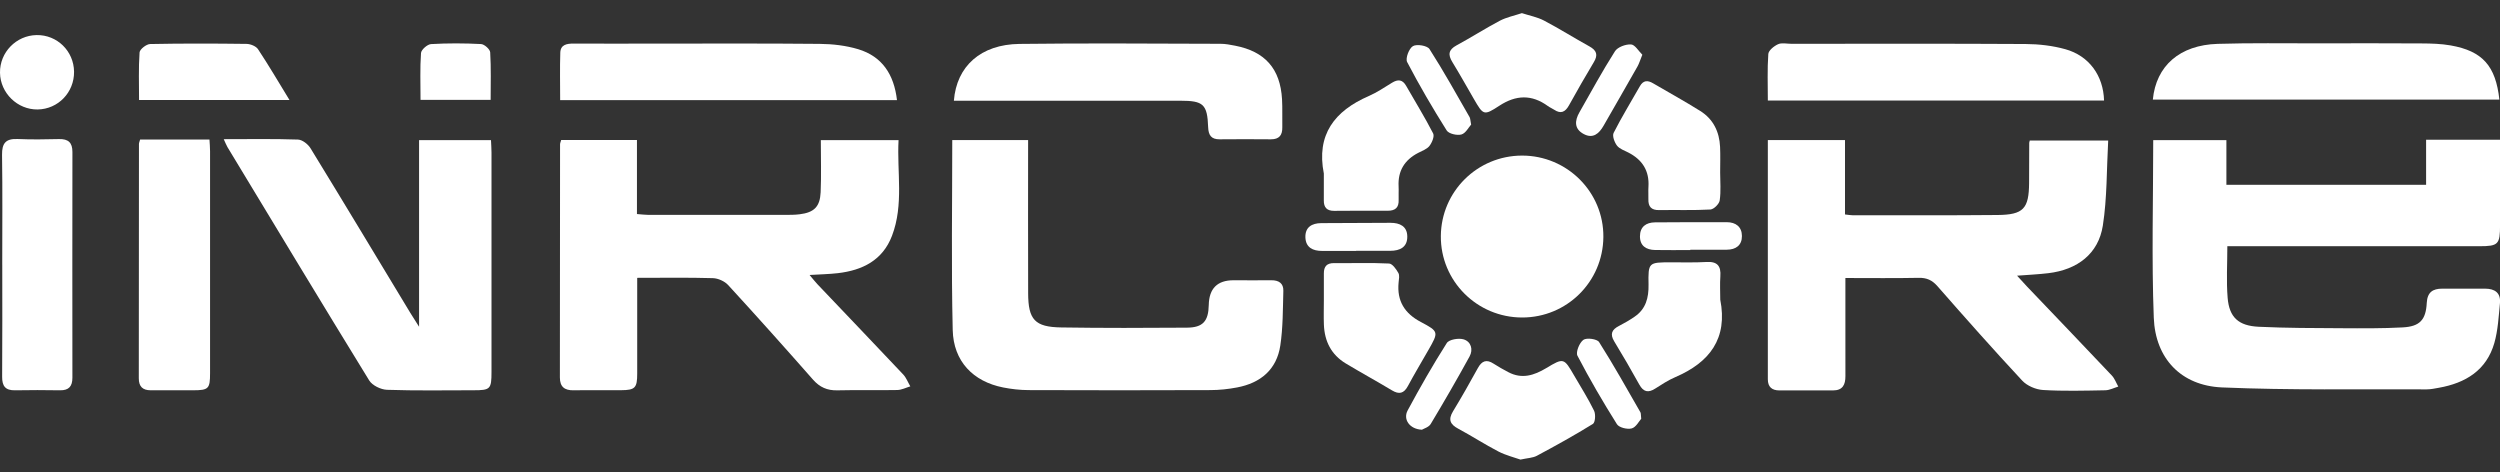 <svg width="127" height="24" viewBox="0 0 127 24" fill="none" xmlns="http://www.w3.org/2000/svg">
<rect x="0" y="0" width="127" height="24" fill="#333333" stroke="none"/>
<g clip-path="url(#clip0_137_274)">
<path d="M123.242 7.098H127.002V8.46C127.002 9.452 127.002 10.444 127.002 11.435C127.002 12.417 126.915 12.508 125.953 12.508C121.924 12.508 117.894 12.508 113.864 12.508C113.639 12.508 113.416 12.508 113.149 12.508C113.149 13.411 113.094 14.275 113.164 15.129C113.246 16.121 113.714 16.552 114.747 16.6C116.15 16.666 117.556 16.667 118.96 16.674C119.994 16.68 121.028 16.688 122.059 16.632C122.925 16.585 123.235 16.251 123.279 15.389C123.308 14.848 123.581 14.662 124.069 14.664C124.792 14.665 125.516 14.666 126.24 14.664C126.741 14.662 127.049 14.883 126.997 15.409C126.931 16.084 126.897 16.777 126.713 17.423C126.314 18.813 125.25 19.458 123.893 19.699C123.69 19.735 123.484 19.78 123.279 19.78C119.81 19.763 116.337 19.83 112.873 19.681C110.804 19.591 109.491 18.215 109.412 16.142C109.298 13.154 109.384 10.16 109.384 7.119H113.101V9.387H123.246V7.099L123.242 7.098Z" fill="white"/>
<path d="M89.804 7.117H93.726V10.894C93.903 10.914 94.001 10.934 94.1 10.934C96.558 10.934 99.018 10.945 101.476 10.922C102.791 10.91 103.069 10.6 103.078 9.296C103.081 8.616 103.083 7.933 103.085 7.252C103.085 7.233 103.094 7.213 103.111 7.14H107.096C107.015 8.599 107.044 10.049 106.824 11.461C106.6 12.891 105.537 13.702 104.053 13.878C103.564 13.937 103.072 13.958 102.467 14.005C102.672 14.228 102.816 14.392 102.965 14.548C104.406 16.058 105.851 17.563 107.284 19.08C107.428 19.233 107.502 19.451 107.609 19.638C107.388 19.704 107.168 19.822 106.948 19.826C105.895 19.846 104.838 19.875 103.787 19.812C103.42 19.79 102.974 19.6 102.727 19.334C101.263 17.762 99.838 16.153 98.421 14.537C98.15 14.228 97.876 14.107 97.469 14.114C96.255 14.139 95.039 14.123 93.746 14.123C93.746 14.637 93.746 15.105 93.746 15.572C93.746 16.751 93.742 17.928 93.747 19.106C93.749 19.542 93.61 19.833 93.118 19.833C92.209 19.832 91.299 19.833 90.39 19.833C90.013 19.833 89.806 19.653 89.806 19.271C89.805 15.243 89.806 11.215 89.806 7.117H89.804Z" fill="white"/>
<path d="M32.37 14.115C32.37 15.803 32.372 17.393 32.37 18.982C32.37 19.705 32.263 19.817 31.557 19.822C30.751 19.827 29.944 19.813 29.138 19.827C28.677 19.834 28.442 19.649 28.442 19.174C28.447 15.226 28.447 11.278 28.451 7.33C28.451 7.272 28.481 7.214 28.508 7.113H32.357V10.873C32.583 10.89 32.76 10.915 32.936 10.916C35.251 10.919 37.566 10.919 39.881 10.916C40.129 10.916 40.378 10.916 40.624 10.885C41.353 10.795 41.657 10.504 41.689 9.763C41.726 8.898 41.698 8.032 41.698 7.118H45.647C45.558 8.732 45.921 10.386 45.313 11.98C44.838 13.224 43.811 13.732 42.562 13.877C42.117 13.929 41.667 13.935 41.126 13.969C41.3 14.173 41.406 14.313 41.527 14.44C42.979 15.968 44.438 17.49 45.884 19.024C46.04 19.19 46.124 19.425 46.244 19.627C46.023 19.693 45.802 19.809 45.579 19.813C44.567 19.833 43.553 19.804 42.541 19.829C42.024 19.842 41.642 19.673 41.298 19.282C39.878 17.669 38.446 16.066 36.992 14.483C36.812 14.287 36.481 14.137 36.214 14.13C34.959 14.093 33.701 14.114 32.373 14.114L32.37 14.115Z" fill="white"/>
<path d="M11.368 7.07C12.7 7.07 13.919 7.048 15.136 7.09C15.357 7.098 15.646 7.323 15.772 7.528C17.476 10.308 19.156 13.102 20.843 15.893C20.959 16.086 21.083 16.275 21.289 16.599V7.119H24.942C24.952 7.343 24.968 7.545 24.968 7.746C24.969 11.465 24.97 15.182 24.968 18.901C24.968 19.765 24.908 19.825 24.058 19.825C22.591 19.826 21.124 19.852 19.658 19.802C19.347 19.791 18.913 19.582 18.756 19.327C16.334 15.389 13.949 11.43 11.556 7.475C11.497 7.375 11.457 7.264 11.365 7.069L11.368 7.07Z" fill="white"/>
<path d="M52.228 7.115C52.228 9.734 52.221 12.316 52.23 14.898C52.235 16.239 52.569 16.613 53.907 16.634C56.035 16.668 58.165 16.66 60.294 16.645C61.11 16.64 61.389 16.317 61.405 15.494C61.421 14.656 61.841 14.237 62.663 14.237C63.304 14.237 63.944 14.245 64.585 14.237C64.96 14.232 65.205 14.393 65.194 14.772C65.168 15.7 65.177 16.636 65.04 17.55C64.858 18.773 64.038 19.456 62.845 19.682C62.401 19.767 61.942 19.816 61.49 19.817C58.411 19.829 55.331 19.829 52.251 19.817C51.82 19.816 51.383 19.767 50.959 19.683C49.438 19.382 48.435 18.358 48.398 16.764C48.322 13.564 48.375 10.361 48.375 7.115H52.226H52.228Z" fill="white"/>
<path d="M77.326 16.129C75.031 16.129 73.175 14.27 73.195 11.989C73.213 9.726 75.051 7.907 77.32 7.904C79.614 7.902 81.474 9.765 81.451 12.044C81.429 14.314 79.597 16.129 77.327 16.129H77.326Z" fill="white"/>
<path d="M48.457 5.117C48.595 3.358 49.827 2.256 51.786 2.231C55.194 2.187 58.601 2.218 62.008 2.225C62.254 2.225 62.5 2.274 62.742 2.321C64.264 2.615 65.039 3.492 65.127 5.038C65.155 5.511 65.131 5.988 65.141 6.462C65.15 6.866 64.985 7.08 64.558 7.077C63.691 7.069 62.823 7.069 61.956 7.077C61.529 7.08 61.389 6.866 61.374 6.46C61.332 5.297 61.132 5.117 59.966 5.117C56.373 5.117 52.78 5.117 49.187 5.117C48.945 5.117 48.704 5.117 48.456 5.117H48.457Z" fill="white"/>
<path d="M106.884 5.108H89.806C89.806 4.298 89.775 3.518 89.83 2.744C89.842 2.562 90.119 2.34 90.325 2.247C90.514 2.161 90.771 2.225 90.998 2.225C94.967 2.225 98.935 2.212 102.904 2.236C103.578 2.24 104.272 2.32 104.92 2.5C106.126 2.836 106.852 3.843 106.886 5.108H106.884Z" fill="white"/>
<path d="M45.569 5.088H28.456C28.456 4.267 28.437 3.469 28.463 2.673C28.477 2.266 28.796 2.213 29.135 2.214C30.395 2.22 31.654 2.216 32.915 2.216C35.827 2.216 38.738 2.2 41.649 2.229C42.301 2.235 42.976 2.313 43.598 2.5C44.811 2.868 45.416 3.776 45.567 5.088H45.569Z" fill="white"/>
<path d="M109.364 5.06C109.528 3.344 110.732 2.287 112.657 2.228C114.35 2.176 116.047 2.204 117.741 2.202C119.499 2.199 121.255 2.194 123.012 2.206C123.506 2.209 124.008 2.222 124.492 2.307C126.111 2.593 126.781 3.343 126.968 5.06H109.361H109.364Z" fill="white"/>
<path d="M7.119 7.087H10.641C10.652 7.289 10.671 7.485 10.671 7.681C10.672 11.443 10.673 15.204 10.671 18.966C10.671 19.746 10.594 19.823 9.825 19.826C9.102 19.83 8.378 19.826 7.654 19.826C7.25 19.826 7.05 19.637 7.051 19.22C7.056 15.252 7.056 11.284 7.059 7.315C7.059 7.258 7.087 7.2 7.118 7.088L7.119 7.087Z" fill="white"/>
<path d="M0.114 13.443C0.114 11.583 0.132 9.723 0.104 7.864C0.096 7.269 0.299 7.038 0.892 7.062C1.593 7.093 2.297 7.082 2.999 7.065C3.467 7.054 3.68 7.241 3.679 7.72C3.673 11.542 3.674 15.365 3.678 19.187C3.678 19.622 3.502 19.834 3.049 19.827C2.285 19.813 1.519 19.814 0.755 19.827C0.275 19.834 0.106 19.613 0.109 19.143C0.124 17.243 0.115 15.341 0.115 13.44L0.114 13.443Z" fill="white"/>
<path d="M67.252 15.256C67.252 14.801 67.254 14.347 67.252 13.892C67.249 13.537 67.401 13.362 67.774 13.366C68.704 13.375 69.636 13.341 70.564 13.387C70.734 13.396 70.926 13.671 71.036 13.865C71.108 13.989 71.065 14.19 71.049 14.353C70.958 15.289 71.353 15.922 72.182 16.359C73.099 16.843 73.084 16.871 72.561 17.784C72.212 18.393 71.852 18.997 71.519 19.615C71.317 19.988 71.078 20.05 70.715 19.832C69.936 19.364 69.138 18.929 68.36 18.46C67.628 18.018 67.287 17.336 67.254 16.497C67.238 16.084 67.252 15.669 67.252 15.256Z" fill="white"/>
<path d="M67.252 8.823C66.859 6.84 67.795 5.635 69.535 4.878C69.948 4.698 70.328 4.44 70.715 4.203C71.016 4.019 71.247 4.034 71.433 4.362C71.892 5.167 72.381 5.955 72.804 6.779C72.879 6.927 72.746 7.247 72.614 7.415C72.485 7.581 72.241 7.662 72.041 7.768C71.35 8.127 71.007 8.683 71.049 9.47C71.061 9.696 71.041 9.924 71.051 10.15C71.069 10.546 70.879 10.708 70.493 10.706C69.586 10.701 68.68 10.705 67.772 10.711C67.41 10.713 67.246 10.541 67.25 10.182C67.254 9.728 67.251 9.276 67.251 8.822L67.252 8.823Z" fill="white"/>
<path d="M77.314 0.668C77.703 0.795 78.096 0.867 78.434 1.044C79.218 1.456 79.97 1.93 80.746 2.359C81.111 2.562 81.19 2.789 80.966 3.158C80.53 3.882 80.113 4.617 79.701 5.357C79.514 5.693 79.289 5.801 78.951 5.574C78.848 5.506 78.73 5.46 78.631 5.386C77.811 4.792 77.015 4.817 76.166 5.372C75.375 5.889 75.351 5.854 74.87 5.024C74.508 4.4 74.157 3.769 73.78 3.154C73.549 2.778 73.58 2.529 73.992 2.305C74.736 1.904 75.448 1.445 76.196 1.051C76.535 0.874 76.925 0.797 77.314 0.667V0.668Z" fill="white"/>
<path d="M77.24 23.347C76.922 23.233 76.497 23.131 76.123 22.938C75.428 22.578 74.77 22.149 74.08 21.779C73.667 21.559 73.557 21.317 73.813 20.895C74.252 20.173 74.669 19.438 75.076 18.697C75.278 18.33 75.514 18.239 75.874 18.474C76.114 18.631 76.368 18.77 76.624 18.906C77.309 19.269 77.927 19.073 78.546 18.702C79.438 18.166 79.447 18.179 79.973 19.088C80.314 19.676 80.681 20.253 80.978 20.863C81.066 21.044 81.04 21.459 80.92 21.534C79.994 22.108 79.038 22.637 78.075 23.152C77.867 23.264 77.599 23.268 77.242 23.346L77.24 23.347Z" fill="white"/>
<path d="M87.388 15.215C87.78 17.2 86.85 18.41 85.102 19.16C84.745 19.314 84.412 19.532 84.082 19.742C83.728 19.968 83.486 19.912 83.278 19.538C82.867 18.799 82.445 18.067 82.005 17.346C81.773 16.966 81.883 16.742 82.247 16.556C82.521 16.416 82.791 16.259 83.044 16.084C83.612 15.694 83.757 15.124 83.746 14.463C83.725 13.326 83.744 13.327 84.895 13.326C85.493 13.326 86.093 13.343 86.69 13.309C87.242 13.276 87.433 13.513 87.394 14.039C87.366 14.429 87.389 14.823 87.389 15.215H87.388Z" fill="white"/>
<path d="M87.384 8.761C87.384 9.236 87.43 9.717 87.361 10.181C87.335 10.362 87.061 10.633 86.888 10.643C86.023 10.692 85.155 10.657 84.289 10.673C83.885 10.681 83.726 10.497 83.738 10.114C83.745 9.908 83.727 9.701 83.741 9.495C83.794 8.677 83.431 8.113 82.716 7.747C82.515 7.644 82.269 7.562 82.142 7.396C82.014 7.226 81.895 6.905 81.972 6.751C82.381 5.944 82.858 5.17 83.305 4.381C83.478 4.076 83.699 4.067 83.976 4.231C84.775 4.701 85.591 5.146 86.376 5.639C87.034 6.052 87.345 6.694 87.38 7.462C87.4 7.895 87.384 8.329 87.384 8.762V8.761Z" fill="white"/>
<path d="M14.704 5.079H7.064C7.064 4.26 7.034 3.459 7.09 2.663C7.101 2.503 7.437 2.241 7.627 2.237C9.258 2.204 10.89 2.209 12.522 2.23C12.723 2.232 13.004 2.344 13.107 2.499C13.649 3.316 14.146 4.165 14.705 5.079H14.704Z" fill="white"/>
<path d="M3.762 3.642C3.774 4.693 2.953 5.545 1.914 5.561C0.887 5.576 0.016 4.727 -0 3.697C-0.016 2.661 0.82 1.8 1.858 1.782C2.9 1.763 3.749 2.593 3.762 3.641V3.642Z" fill="white"/>
<path d="M24.924 5.073H21.363C21.363 4.252 21.332 3.469 21.387 2.693C21.4 2.524 21.711 2.251 21.897 2.24C22.742 2.191 23.591 2.194 24.437 2.238C24.606 2.246 24.894 2.503 24.902 2.659C24.95 3.457 24.925 4.258 24.925 5.073H24.924Z" fill="white"/>
<path d="M68.893 12.747C68.316 12.747 67.739 12.746 67.162 12.747C66.69 12.748 66.333 12.573 66.314 12.06C66.297 11.541 66.641 11.339 67.118 11.335C68.292 11.325 69.466 11.322 70.64 11.319C71.108 11.319 71.483 11.493 71.49 12.008C71.499 12.555 71.12 12.742 70.622 12.741C70.045 12.741 69.468 12.741 68.891 12.741V12.748L68.893 12.747Z" fill="white"/>
<path d="M72.236 21.83C71.608 21.804 71.264 21.303 71.509 20.849C72.135 19.688 72.789 18.538 73.497 17.426C73.611 17.246 74.094 17.164 74.347 17.238C74.732 17.351 74.847 17.758 74.654 18.108C74.02 19.265 73.359 20.407 72.68 21.539C72.581 21.704 72.325 21.773 72.236 21.829V21.83Z" fill="white"/>
<path d="M83.374 21.274C83.259 21.401 83.108 21.706 82.889 21.764C82.666 21.823 82.248 21.722 82.14 21.549C81.428 20.416 80.752 19.257 80.134 18.07C80.04 17.888 80.234 17.41 80.436 17.264C80.601 17.145 81.133 17.218 81.233 17.377C81.973 18.542 82.645 19.748 83.333 20.944C83.362 20.994 83.351 21.066 83.374 21.275V21.274Z" fill="white"/>
<path d="M74.735 6.327C74.606 6.468 74.457 6.771 74.239 6.832C74.018 6.892 73.599 6.797 73.492 6.628C72.78 5.496 72.102 4.339 71.483 3.152C71.386 2.967 71.577 2.461 71.777 2.343C71.972 2.227 72.506 2.317 72.618 2.492C73.34 3.618 73.988 4.791 74.656 5.952C74.694 6.019 74.69 6.112 74.733 6.327H74.735Z" fill="white"/>
<path d="M83.43 2.782C83.32 3.048 83.27 3.227 83.181 3.383C82.612 4.388 82.034 5.386 81.461 6.388C81.233 6.788 80.925 7.059 80.457 6.811C79.964 6.552 79.989 6.135 80.236 5.703C80.829 4.664 81.399 3.611 82.04 2.604C82.177 2.391 82.584 2.242 82.855 2.257C83.056 2.268 83.24 2.594 83.43 2.78V2.782Z" fill="white"/>
<path d="M85.868 12.703C85.27 12.703 84.674 12.711 84.076 12.7C83.626 12.691 83.307 12.491 83.31 12.002C83.312 11.522 83.62 11.3 84.072 11.296C85.288 11.285 86.503 11.285 87.719 11.287C88.179 11.287 88.487 11.523 88.49 11.988C88.494 12.458 88.185 12.683 87.723 12.685C87.105 12.689 86.486 12.685 85.868 12.685C85.868 12.691 85.868 12.697 85.868 12.703Z" fill="white"/>
</g>
<defs>
<clipPath id="clip0_137_274">
<rect width="127" height="22.68" fill="white" transform="translate(0 0.668)"/>
</clipPath>
</defs>
</svg>
